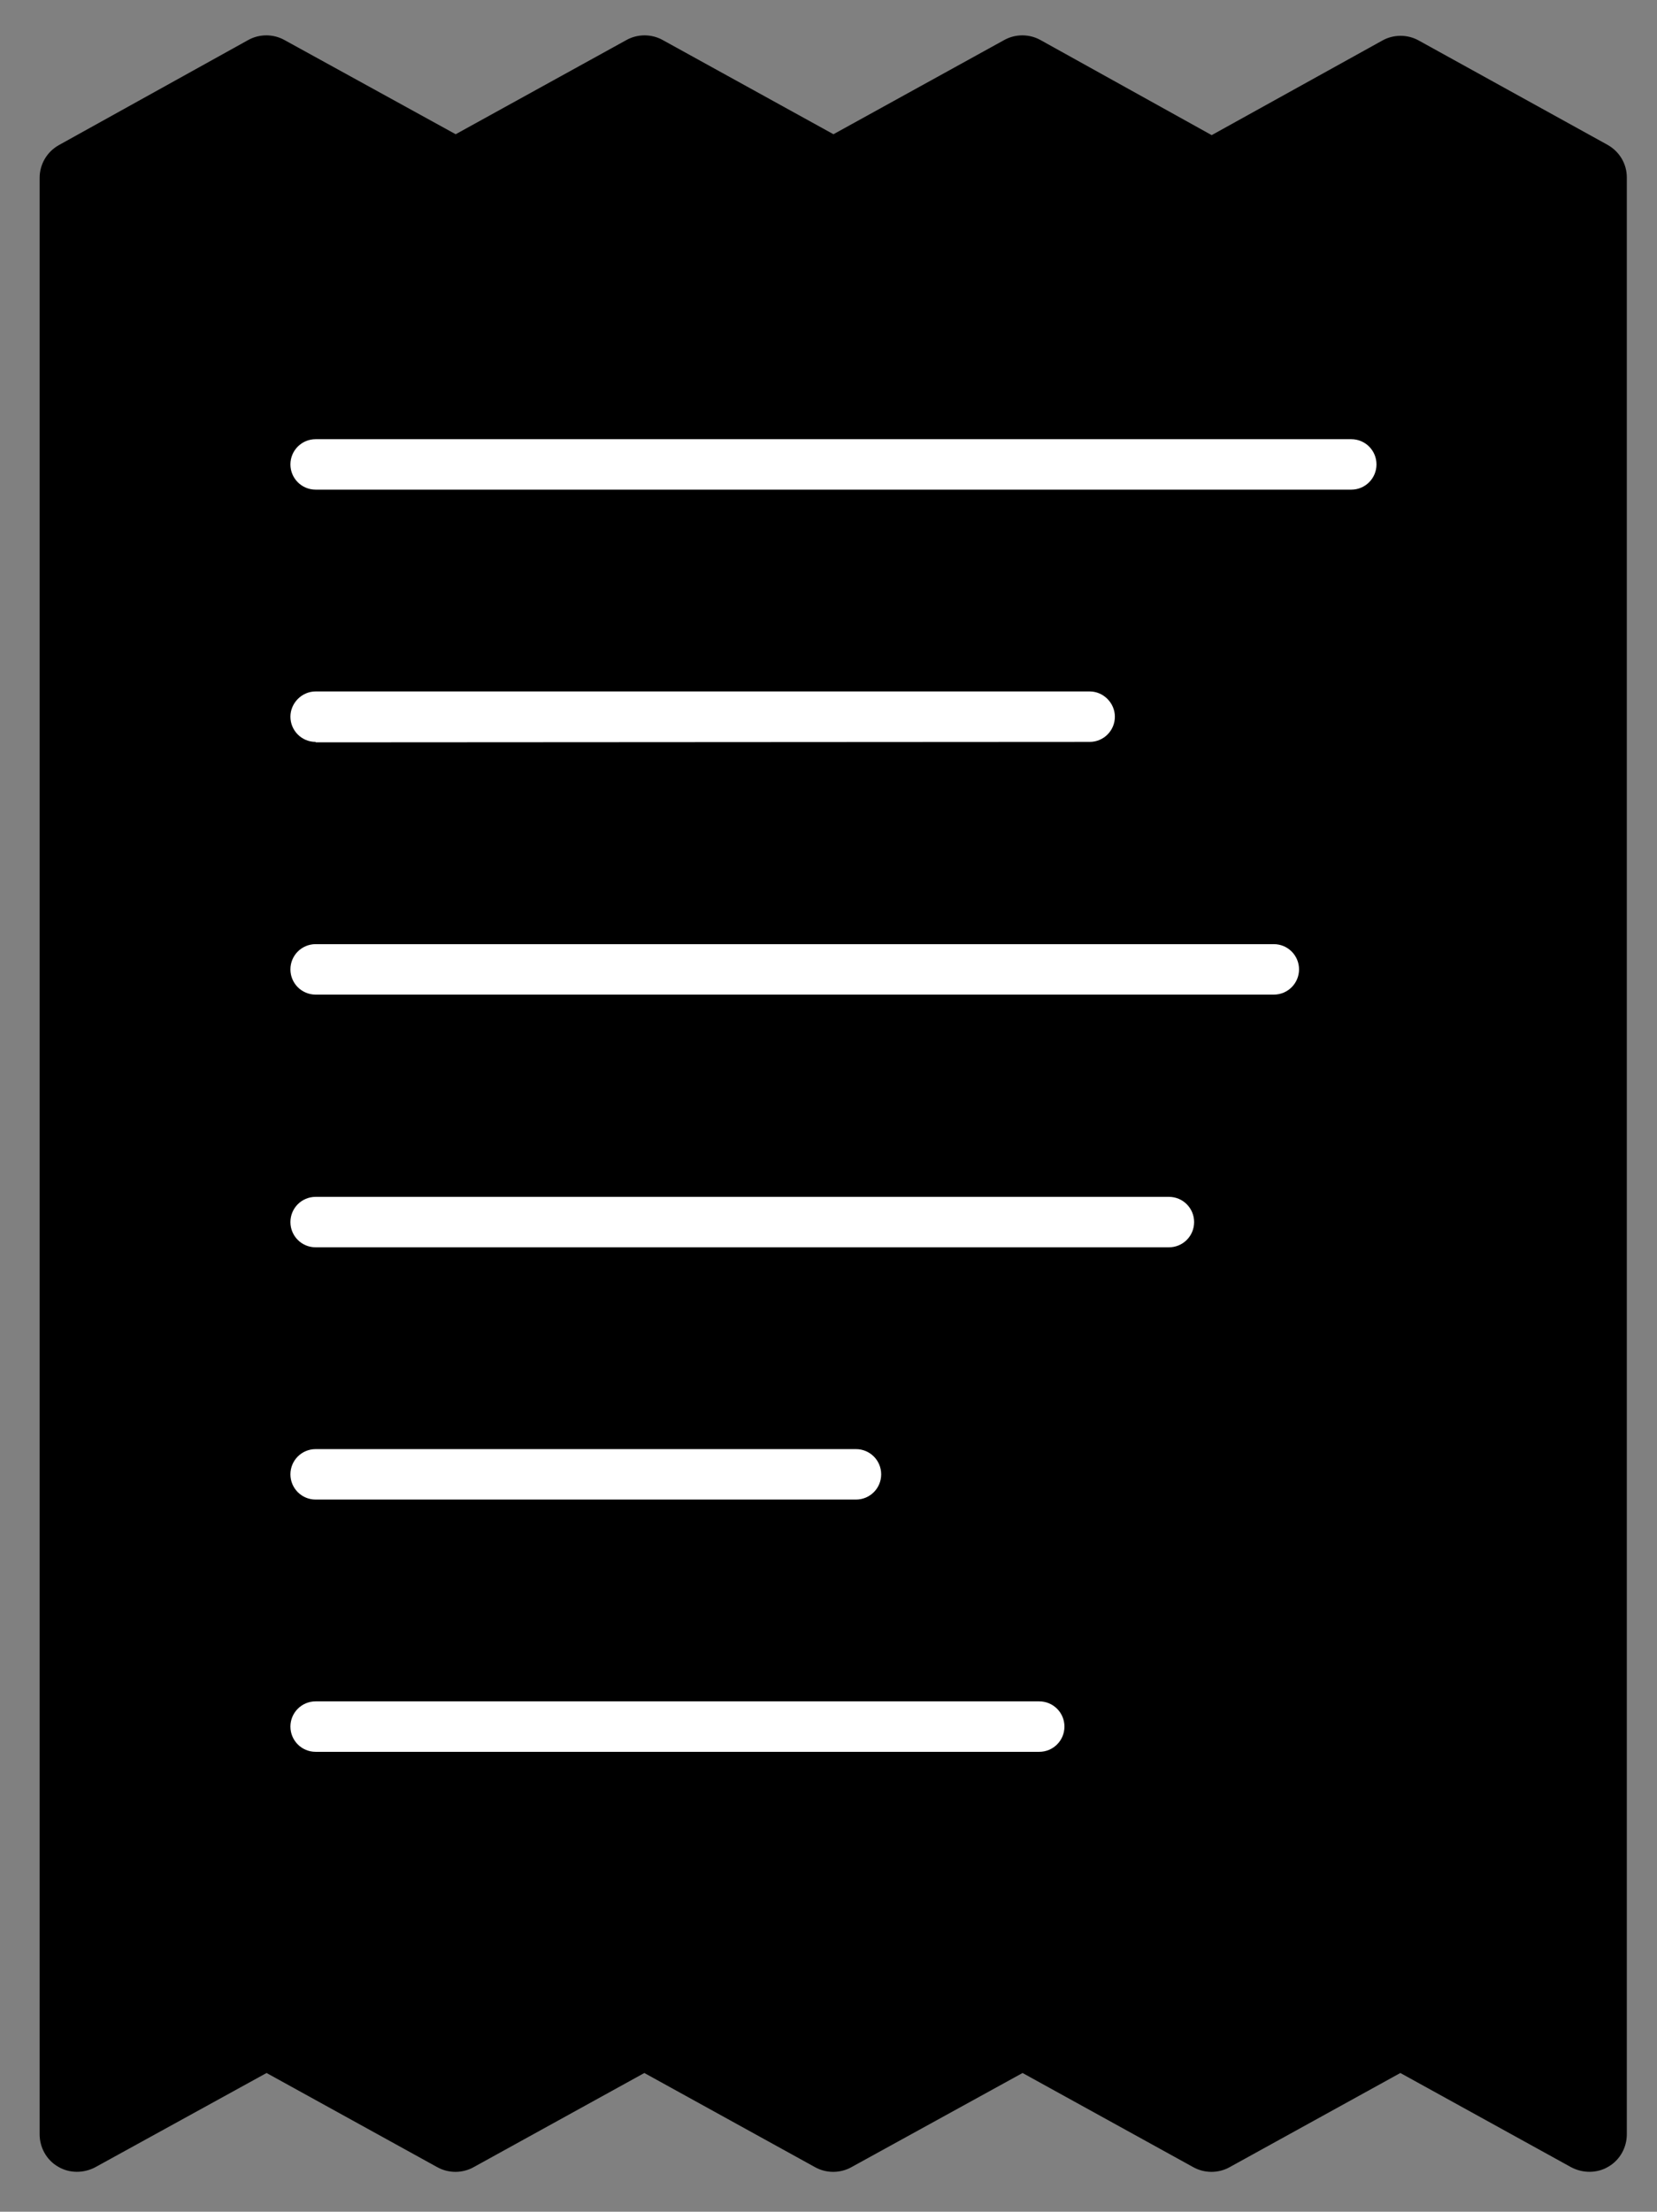<svg version="1.2" xmlns="http://www.w3.org/2000/svg" viewBox="0 0 368 491" width="368" height="491">
	<rect x="0" y="0" width="368" height="491" fill="#808080" stroke="none"/>
	<title>noun-bill-1328973-svg-svg</title>
	<style>
		.s0 { fill: #000000 } 
		.s1 { fill: #ffffff } 
	</style>
	<g id="Layer">
		<path id="Layer copy" fill-rule="evenodd" class="s0" d="m21.2 481.1c-2.6 1.4-5.8 1.4-8.3-0.1-2.6-1.5-4.1-4.3-4.1-7.2v-434.3c0-3 1.6-5.8 4.3-7.3l42-23.3c2.5-1.4 5.6-1.4 8.1 0l38 20.9 37.9-20.9c2.5-1.4 5.6-1.4 8.1 0l37.9 20.9 37.9-20.9c2.5-1.4 5.6-1.4 8.1 0l38 21.1 37.9-21c2.5-1.4 5.6-1.4 8.1 0l42 23.2c2.6 1.5 4.2 4.2 4.2 7.2v434.4c0 2.9-1.5 5.7-4.1 7.2-2.5 1.5-5.7 1.5-8.3 0.1l-37.9-20.9-37.9 20.9c-2.5 1.4-5.6 1.4-8.1 0l-37.9-20.9-38 20.9c-2.5 1.4-5.6 1.4-8.1 0l-37.9-20.9-37.9 20.9c-2.5 1.4-5.6 1.4-8.1 0l-37.9-20.9z"/>
		<path id="Shape 1" class="s0" d=""/>
		<path id="Layer" class="s1" d="m70.1 108.7h230c3.1 0 5.6-2.5 5.6-5.6 0-3.1-2.5-5.6-5.6-5.6h-230c-3.1 0-5.6 2.5-5.6 5.6 0 3.1 2.5 5.6 5.6 5.6z"/>
		<path id="Layer" class="s1" d="m70.1 164.8l171.9-0.1c3.1 0 5.6-2.5 5.6-5.6 0-3-2.5-5.6-5.6-5.6h-171.9c-3.1 0-5.6 2.6-5.6 5.6 0 3.1 2.5 5.6 5.6 5.6z"/>
		<path id="Layer" class="s1" d="m70.1 220.8h212.8c3.1 0 5.6-2.5 5.6-5.6 0-3.1-2.5-5.6-5.6-5.6h-212.8c-3.1 0-5.6 2.5-5.6 5.6 0 3.1 2.5 5.6 5.6 5.6z"/>
		<path id="Layer" class="s1" d="m70.1 276.9h189.5c3.1 0 5.6-2.5 5.6-5.6 0-3.1-2.5-5.6-5.6-5.6h-189.5c-3.1 0-5.6 2.5-5.6 5.6 0 3.1 2.5 5.6 5.6 5.6z"/>
		<path id="Layer" class="s1" d="m70.1 332.9h120c3.1 0 5.6-2.5 5.6-5.6 0-3.1-2.5-5.6-5.6-5.6h-120c-3.1 0-5.6 2.5-5.6 5.6 0 3.1 2.5 5.6 5.6 5.6z"/>
		<path id="Layer" class="s1" d="m70.1 388.9h160.7c3.1 0 5.6-2.5 5.6-5.6 0-3.1-2.5-5.6-5.6-5.6h-160.7c-3.1 0-5.6 2.5-5.6 5.6 0 3.1 2.5 5.6 5.6 5.6z"/>
	</g>
</svg>